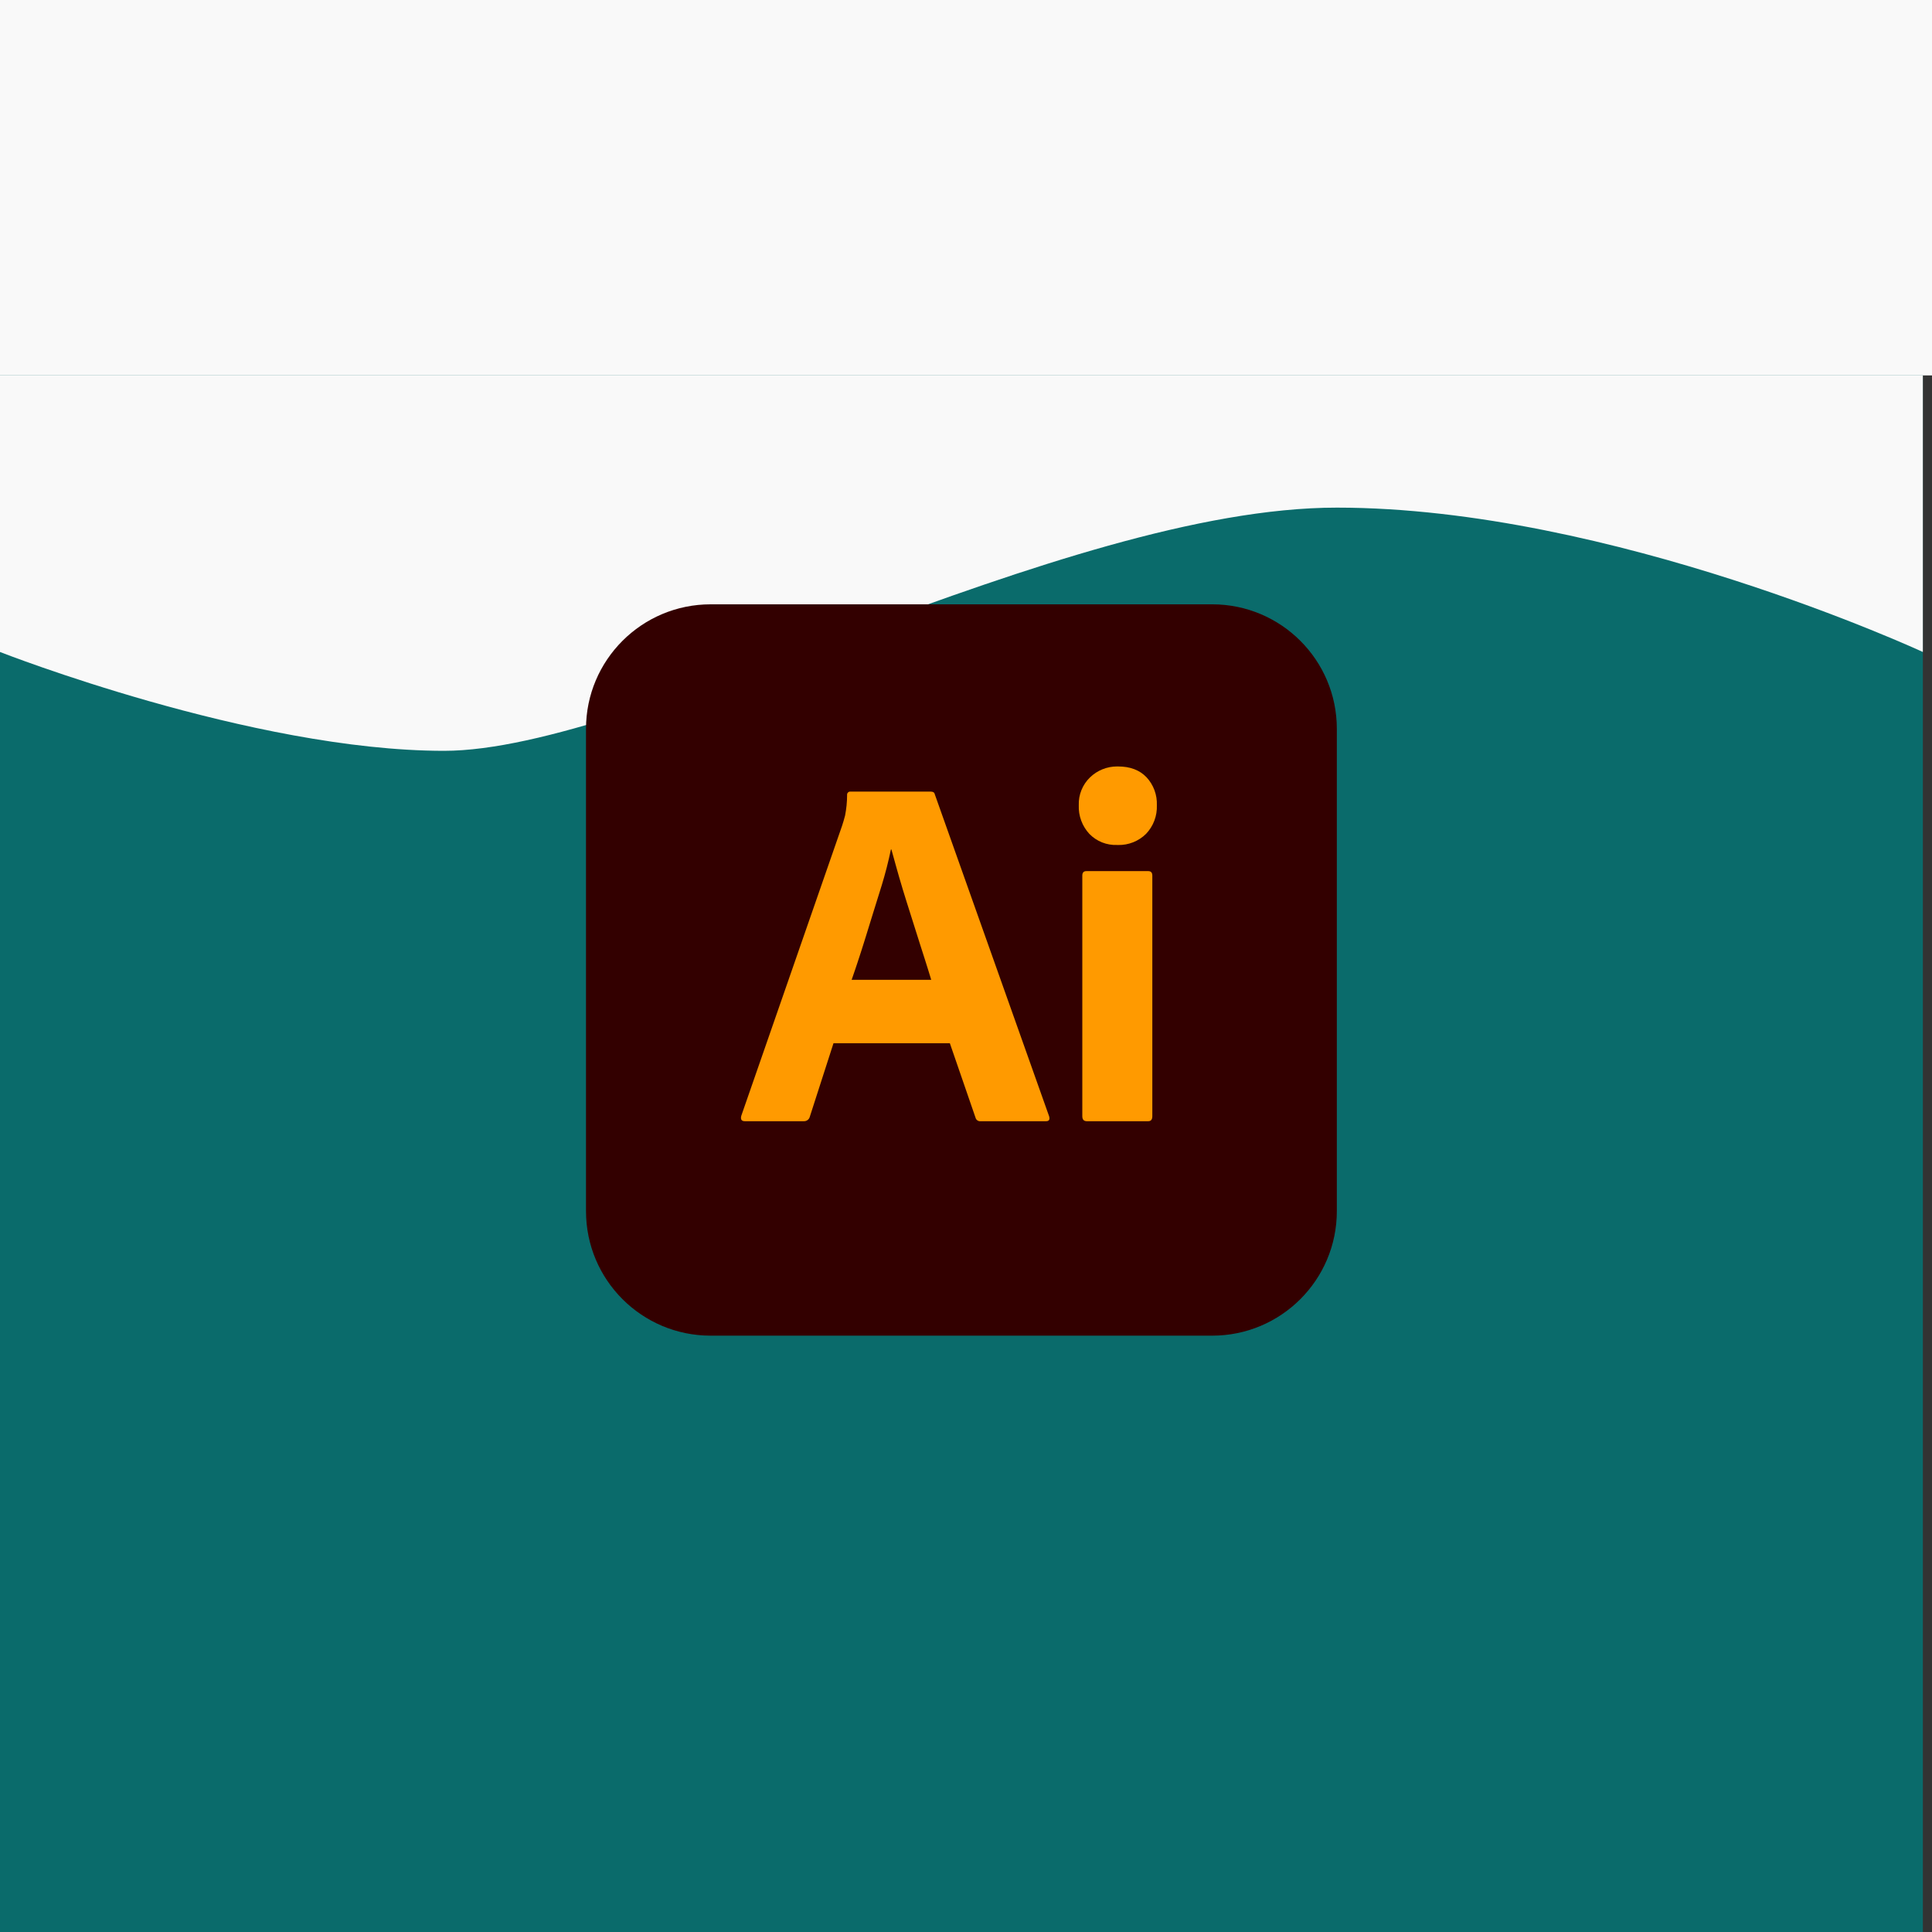 <svg width="211" height="211" viewBox="0 0 211 211" fill="none" xmlns="http://www.w3.org/2000/svg">
<rect x="0" y="0" width="211" height="211" fill="#333333" stroke="none"/>
<rect y="1" width="210" height="210" fill="#007A7A" fill-opacity="0.8"/>
<path d="M210 41H0V71.205C0 71.205 27.5 82 48.5 82C69.5 82 116 55.44 146 55.44C176 55.44 210 71.205 210 71.205V41Z" fill="#F9F9F9"/>
<rect width="211" height="41" fill="#F9F9F9"/>
<g clip-path="url(#clip0_14_163)">
<path d="M132.387 66H77.613C70.095 66 64 72.089 64 79.6V132.272C64 139.783 70.095 145.872 77.613 145.872H132.387C139.905 145.872 146 139.783 146 132.272V79.6C146 72.089 139.905 66 132.387 66Z" fill="#330000"/>
<path d="M103.736 113.933H91.029L88.444 121.956C88.409 122.102 88.323 122.232 88.203 122.322C88.082 122.413 87.934 122.458 87.784 122.451H81.347C80.981 122.451 80.852 122.249 80.963 121.846L91.964 90.192C92.074 89.863 92.184 89.487 92.294 89.066C92.438 88.332 92.512 87.588 92.514 86.84C92.507 86.788 92.511 86.735 92.528 86.685C92.545 86.635 92.573 86.589 92.61 86.552C92.648 86.514 92.693 86.486 92.743 86.469C92.794 86.453 92.847 86.448 92.899 86.455H101.646C101.902 86.455 102.049 86.547 102.086 86.731L114.573 121.901C114.683 122.268 114.573 122.451 114.243 122.451H107.091C106.969 122.464 106.845 122.433 106.744 122.362C106.643 122.291 106.571 122.186 106.541 122.066L103.736 113.933ZM93.009 107.009H101.701L101.577 106.6L101.378 105.953L101.236 105.499L101.01 104.783L100.528 103.277L100.105 101.941L99.005 98.463C98.731 97.598 98.469 96.73 98.217 95.859L98.016 95.152L97.781 94.316L97.422 93.019L97.355 92.775H97.3C97.025 94.094 96.69 95.4 96.296 96.689L95.479 99.312L95.03 100.761L94.577 102.228C94.495 102.492 94.414 102.755 94.332 103.013L94.089 103.781L93.846 104.53L93.606 105.261L93.366 105.974C93.287 106.208 93.207 106.44 93.128 106.668L93.009 107.009ZM121.998 92.281C121.437 92.303 120.878 92.207 120.356 91.999C119.835 91.79 119.363 91.475 118.973 91.072C118.583 90.651 118.28 90.158 118.082 89.621C117.884 89.083 117.794 88.512 117.817 87.939C117.797 87.373 117.897 86.808 118.111 86.282C118.324 85.757 118.646 85.282 119.055 84.89C119.845 84.132 120.896 83.709 121.991 83.707L122.108 83.708C123.428 83.708 124.464 84.101 125.216 84.889C125.596 85.299 125.891 85.779 126.084 86.302C126.277 86.825 126.366 87.382 126.344 87.939C126.367 88.514 126.274 89.087 126.071 89.626C125.868 90.164 125.558 90.656 125.161 91.072C124.76 91.467 124.284 91.778 123.761 91.986C123.238 92.194 122.679 92.296 122.116 92.285L121.998 92.281ZM118.202 121.901V95.633C118.202 95.303 118.348 95.138 118.642 95.138H125.409C125.702 95.138 125.849 95.303 125.849 95.633V121.901C125.849 122.268 125.702 122.451 125.409 122.451H118.698C118.385 122.451 118.22 122.286 118.204 121.957L118.202 121.901Z" fill="#FF9A00"/>
</g>
<defs>
<clipPath id="clip0_14_163">
<rect width="82" height="80" fill="white" transform="translate(64 66)"/>
</clipPath>
</defs>
</svg>

